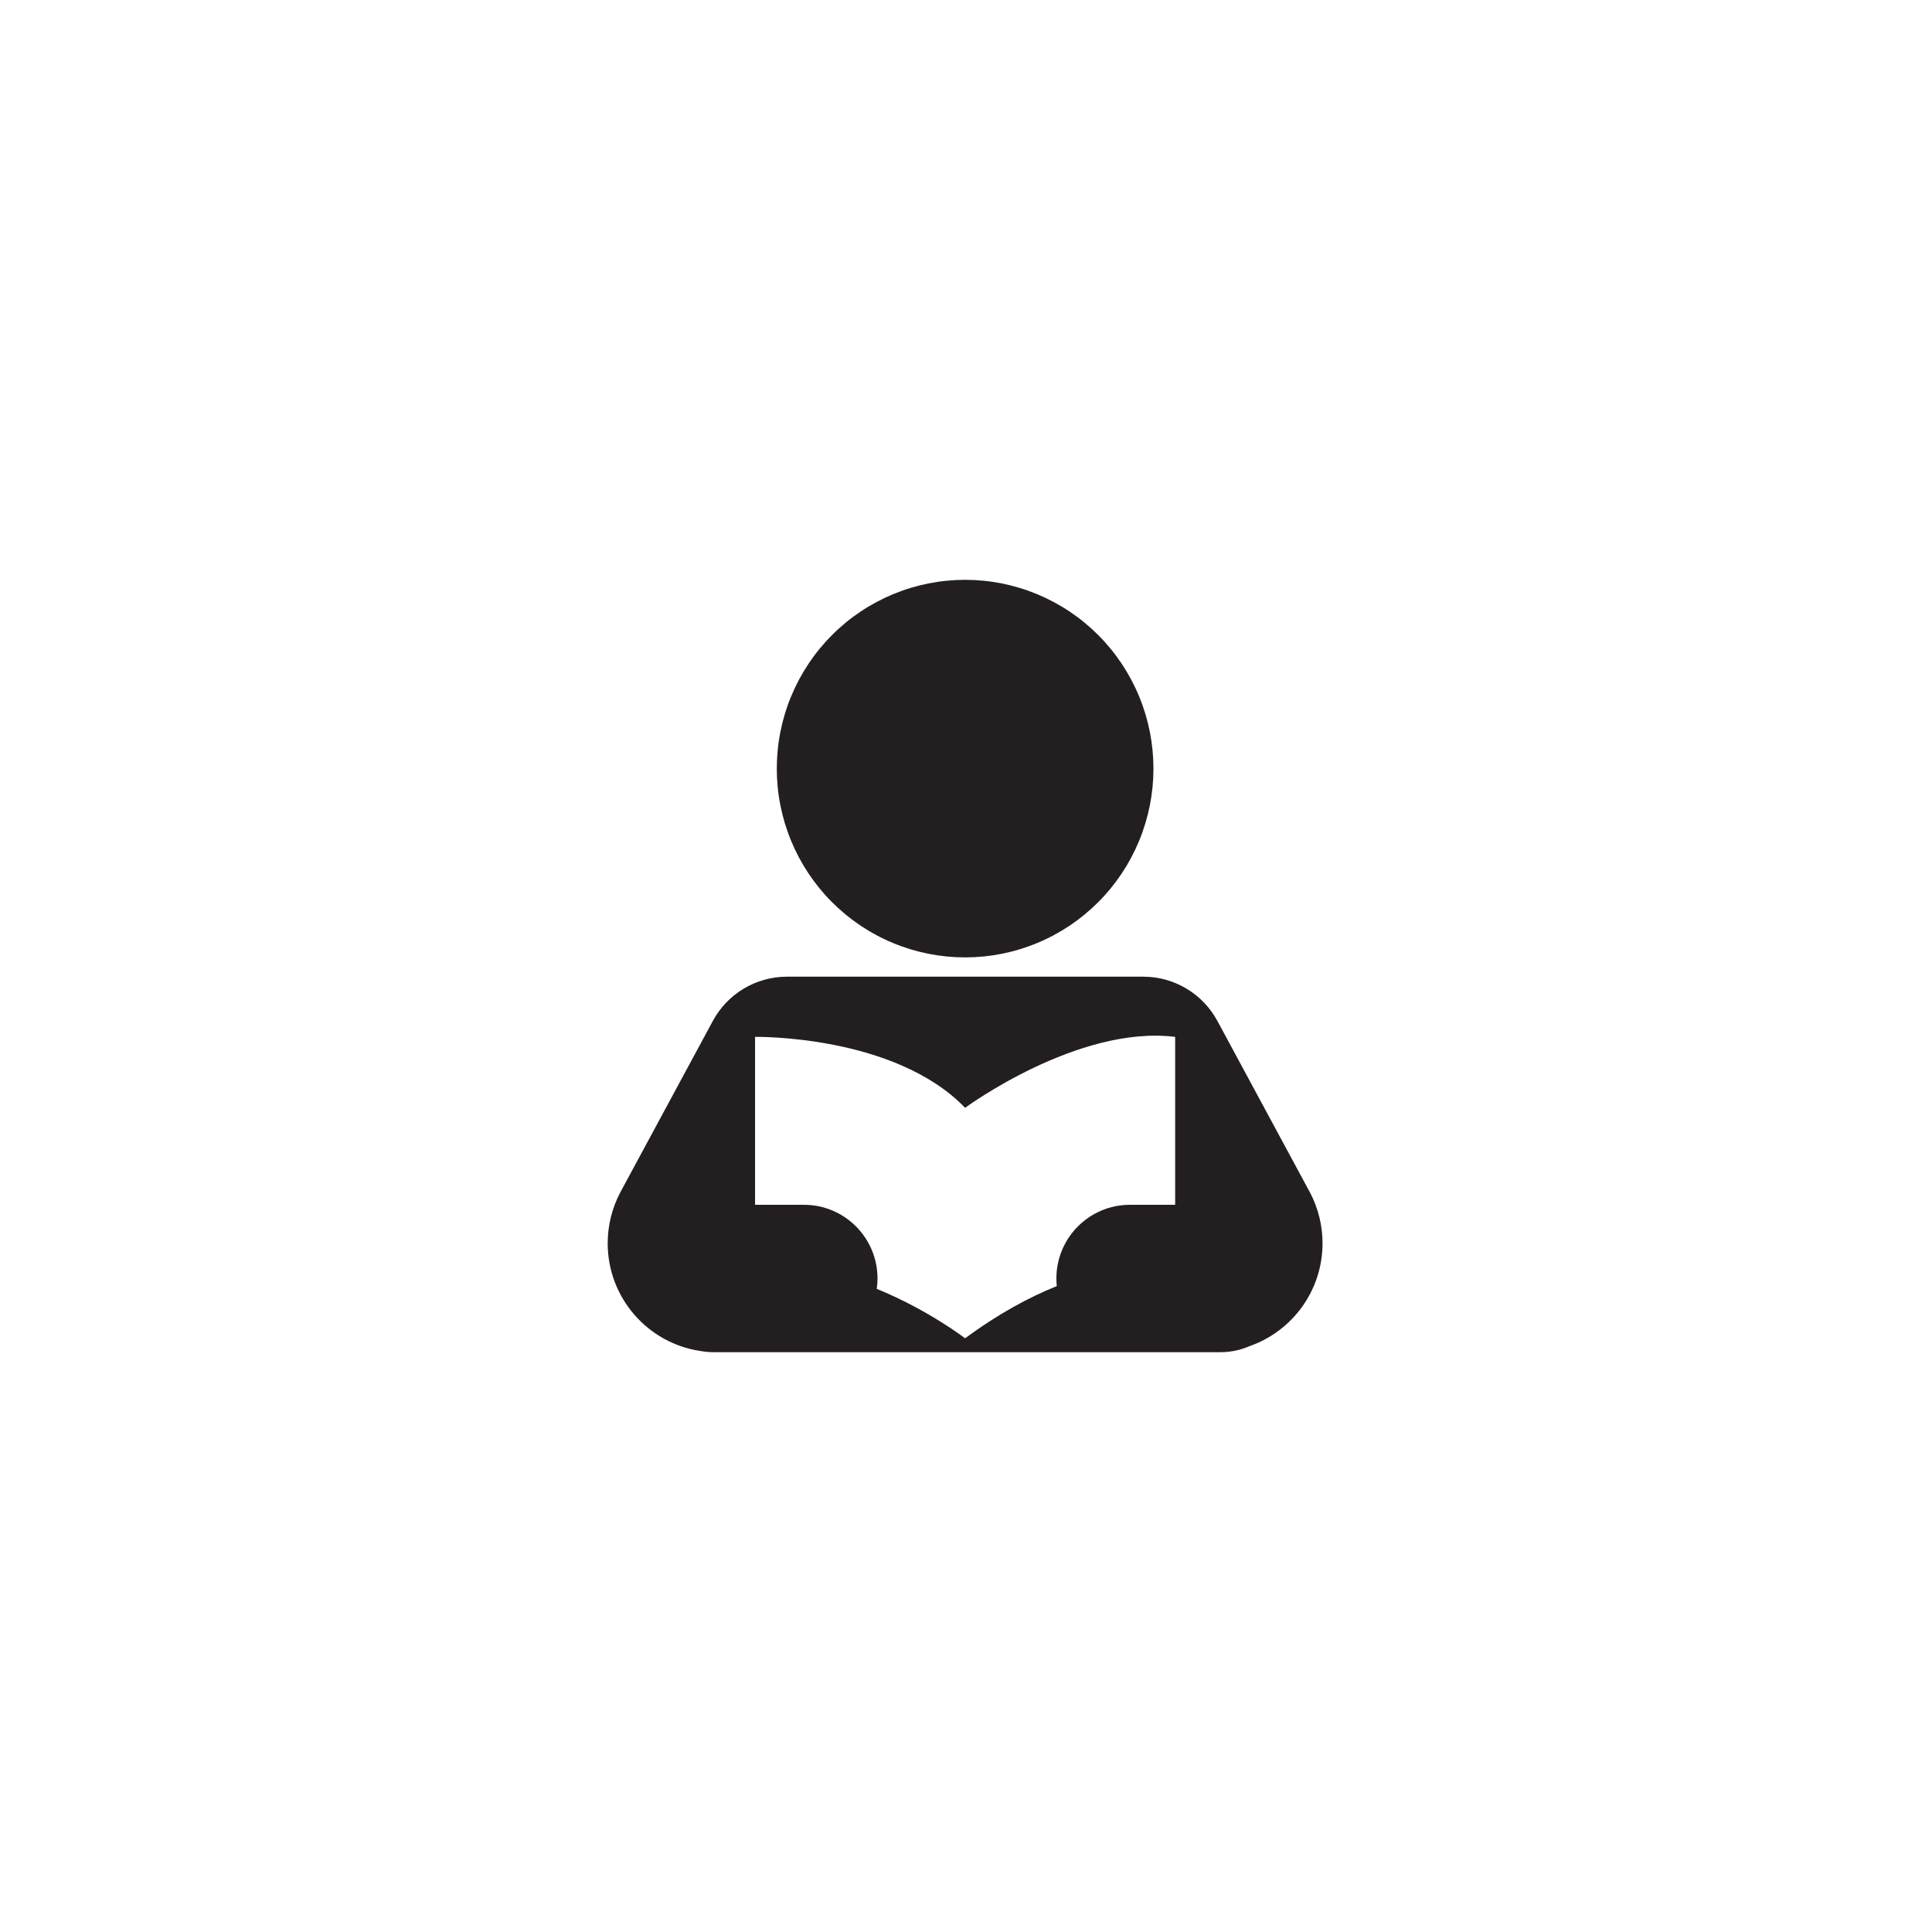 <svg xmlns="http://www.w3.org/2000/svg" xmlns:xlink="http://www.w3.org/1999/xlink" width="500" zoomAndPan="magnify" viewBox="0 0 375 375" height="500" preserveAspectRatio="xMidYMid meet" version="1.0"><defs><clipPath id="568530e178"><path d="M 150 112.5 L 224 112.5 L 224 186 L 150 186 Z M 150 112.5 " clip-rule="nonzero"/></clipPath><clipPath id="780ed1ad21"><path d="M 117.953 189 L 256.703 189 L 256.703 262.5 L 117.953 262.5 Z M 117.953 189 " clip-rule="nonzero"/></clipPath></defs><g clip-path="url(#568530e178)"><path fill="#231f20" d="M 187.328 112.543 C 188.523 112.543 189.719 112.602 190.91 112.719 C 192.102 112.836 193.285 113.012 194.461 113.246 C 195.633 113.48 196.793 113.773 197.938 114.121 C 199.086 114.469 200.211 114.875 201.316 115.332 C 202.422 115.793 203.504 116.305 204.559 116.871 C 205.617 117.438 206.641 118.051 207.637 118.719 C 208.633 119.387 209.594 120.098 210.516 120.859 C 211.441 121.621 212.328 122.426 213.176 123.277 C 214.023 124.125 214.824 125.012 215.586 125.941 C 216.344 126.867 217.055 127.832 217.723 128.828 C 218.387 129.828 219 130.855 219.566 131.914 C 220.129 132.973 220.641 134.055 221.098 135.164 C 221.559 136.273 221.961 137.402 222.309 138.551 C 222.656 139.699 222.945 140.859 223.18 142.039 C 223.414 143.215 223.59 144.402 223.707 145.594 C 223.824 146.789 223.883 147.988 223.883 149.188 C 223.883 150.387 223.824 151.582 223.707 152.777 C 223.59 153.973 223.414 155.16 223.18 156.336 C 222.945 157.512 222.656 158.676 222.309 159.824 C 221.961 160.973 221.559 162.102 221.098 163.211 C 220.641 164.316 220.129 165.402 219.566 166.461 C 219 167.52 218.387 168.547 217.723 169.543 C 217.055 170.543 216.344 171.504 215.586 172.434 C 214.824 173.359 214.023 174.25 213.176 175.098 C 212.328 175.945 211.441 176.75 210.516 177.512 C 209.594 178.273 208.633 178.988 207.637 179.656 C 206.641 180.32 205.613 180.938 204.559 181.504 C 203.504 182.07 202.422 182.582 201.316 183.039 C 200.211 183.5 199.086 183.902 197.938 184.254 C 196.793 184.602 195.633 184.891 194.461 185.125 C 193.285 185.359 192.102 185.535 190.91 185.652 C 189.719 185.77 188.523 185.828 187.328 185.828 C 186.133 185.828 184.938 185.77 183.746 185.652 C 182.555 185.535 181.371 185.359 180.195 185.125 C 179.023 184.891 177.863 184.602 176.719 184.254 C 175.57 183.902 174.445 183.5 173.34 183.039 C 172.234 182.582 171.152 182.07 170.098 181.504 C 169.039 180.938 168.016 180.32 167.02 179.656 C 166.023 178.988 165.062 178.273 164.137 177.512 C 163.215 176.75 162.328 175.945 161.48 175.098 C 160.633 174.25 159.832 173.359 159.07 172.434 C 158.312 171.504 157.602 170.543 156.934 169.543 C 156.27 168.547 155.656 167.52 155.09 166.461 C 154.527 165.402 154.016 164.316 153.559 163.211 C 153.098 162.102 152.695 160.973 152.348 159.824 C 152 158.676 151.711 157.512 151.477 156.336 C 151.242 155.16 151.066 153.973 150.949 152.777 C 150.832 151.582 150.773 150.387 150.773 149.188 C 150.773 147.988 150.832 146.789 150.949 145.594 C 151.066 144.402 151.242 143.215 151.477 142.039 C 151.711 140.859 152 139.699 152.348 138.551 C 152.695 137.402 153.098 136.273 153.559 135.164 C 154.016 134.055 154.527 132.973 155.09 131.914 C 155.656 130.855 156.27 129.828 156.934 128.828 C 157.602 127.832 158.312 126.867 159.07 125.941 C 159.832 125.012 160.633 124.125 161.48 123.277 C 162.328 122.426 163.215 121.621 164.137 120.859 C 165.062 120.098 166.023 119.387 167.02 118.719 C 168.016 118.051 169.039 117.438 170.098 116.871 C 171.152 116.305 172.234 115.793 173.34 115.332 C 174.445 114.875 175.57 114.469 176.719 114.121 C 177.863 113.773 179.023 113.48 180.195 113.246 C 181.371 113.012 182.555 112.836 183.746 112.719 C 184.938 112.602 186.133 112.543 187.328 112.543 Z M 187.328 112.543 " fill-opacity="1" fill-rule="nonzero"/></g><g clip-path="url(#780ed1ad21)"><path fill="#231f20" d="M 254.285 231.492 C 254.285 231.492 254.23 231.391 254.23 231.391 C 254.188 231.312 254.145 231.23 254.098 231.148 L 236.293 198.16 C 233.434 192.871 227.918 189.574 221.918 189.574 L 152.734 189.574 C 146.738 189.574 141.219 192.871 138.363 198.16 L 120.555 231.148 C 120.508 231.23 120.469 231.312 120.422 231.391 L 120.367 231.492 C 118.797 234.5 117.953 237.867 117.953 241.312 C 117.953 251.938 125.773 260.73 135.957 262.23 C 136.777 262.375 137.621 262.457 138.48 262.457 L 236.891 262.457 C 238.918 262.457 240.844 262.031 242.59 261.266 C 250.809 258.375 256.703 250.535 256.703 241.312 C 256.703 237.867 255.859 234.504 254.289 231.492 Z M 228.098 233.852 L 219.312 233.852 C 211.434 233.852 205.043 240.258 205.043 248.156 C 205.043 248.652 205.07 249.148 205.121 249.633 C 199.832 251.758 193.832 254.957 187.328 259.766 C 187.328 259.766 180.195 254.258 170.18 250.168 C 170.273 249.512 170.324 248.84 170.324 248.156 C 170.324 240.258 163.934 233.852 156.055 233.852 L 146.555 233.852 L 146.555 201.258 C 146.555 201.258 173.57 200.781 187.328 215.023 C 187.328 215.023 209.191 198.918 228.098 201.258 Z M 228.098 233.852 " fill-opacity="1" fill-rule="nonzero"/></g></svg>
